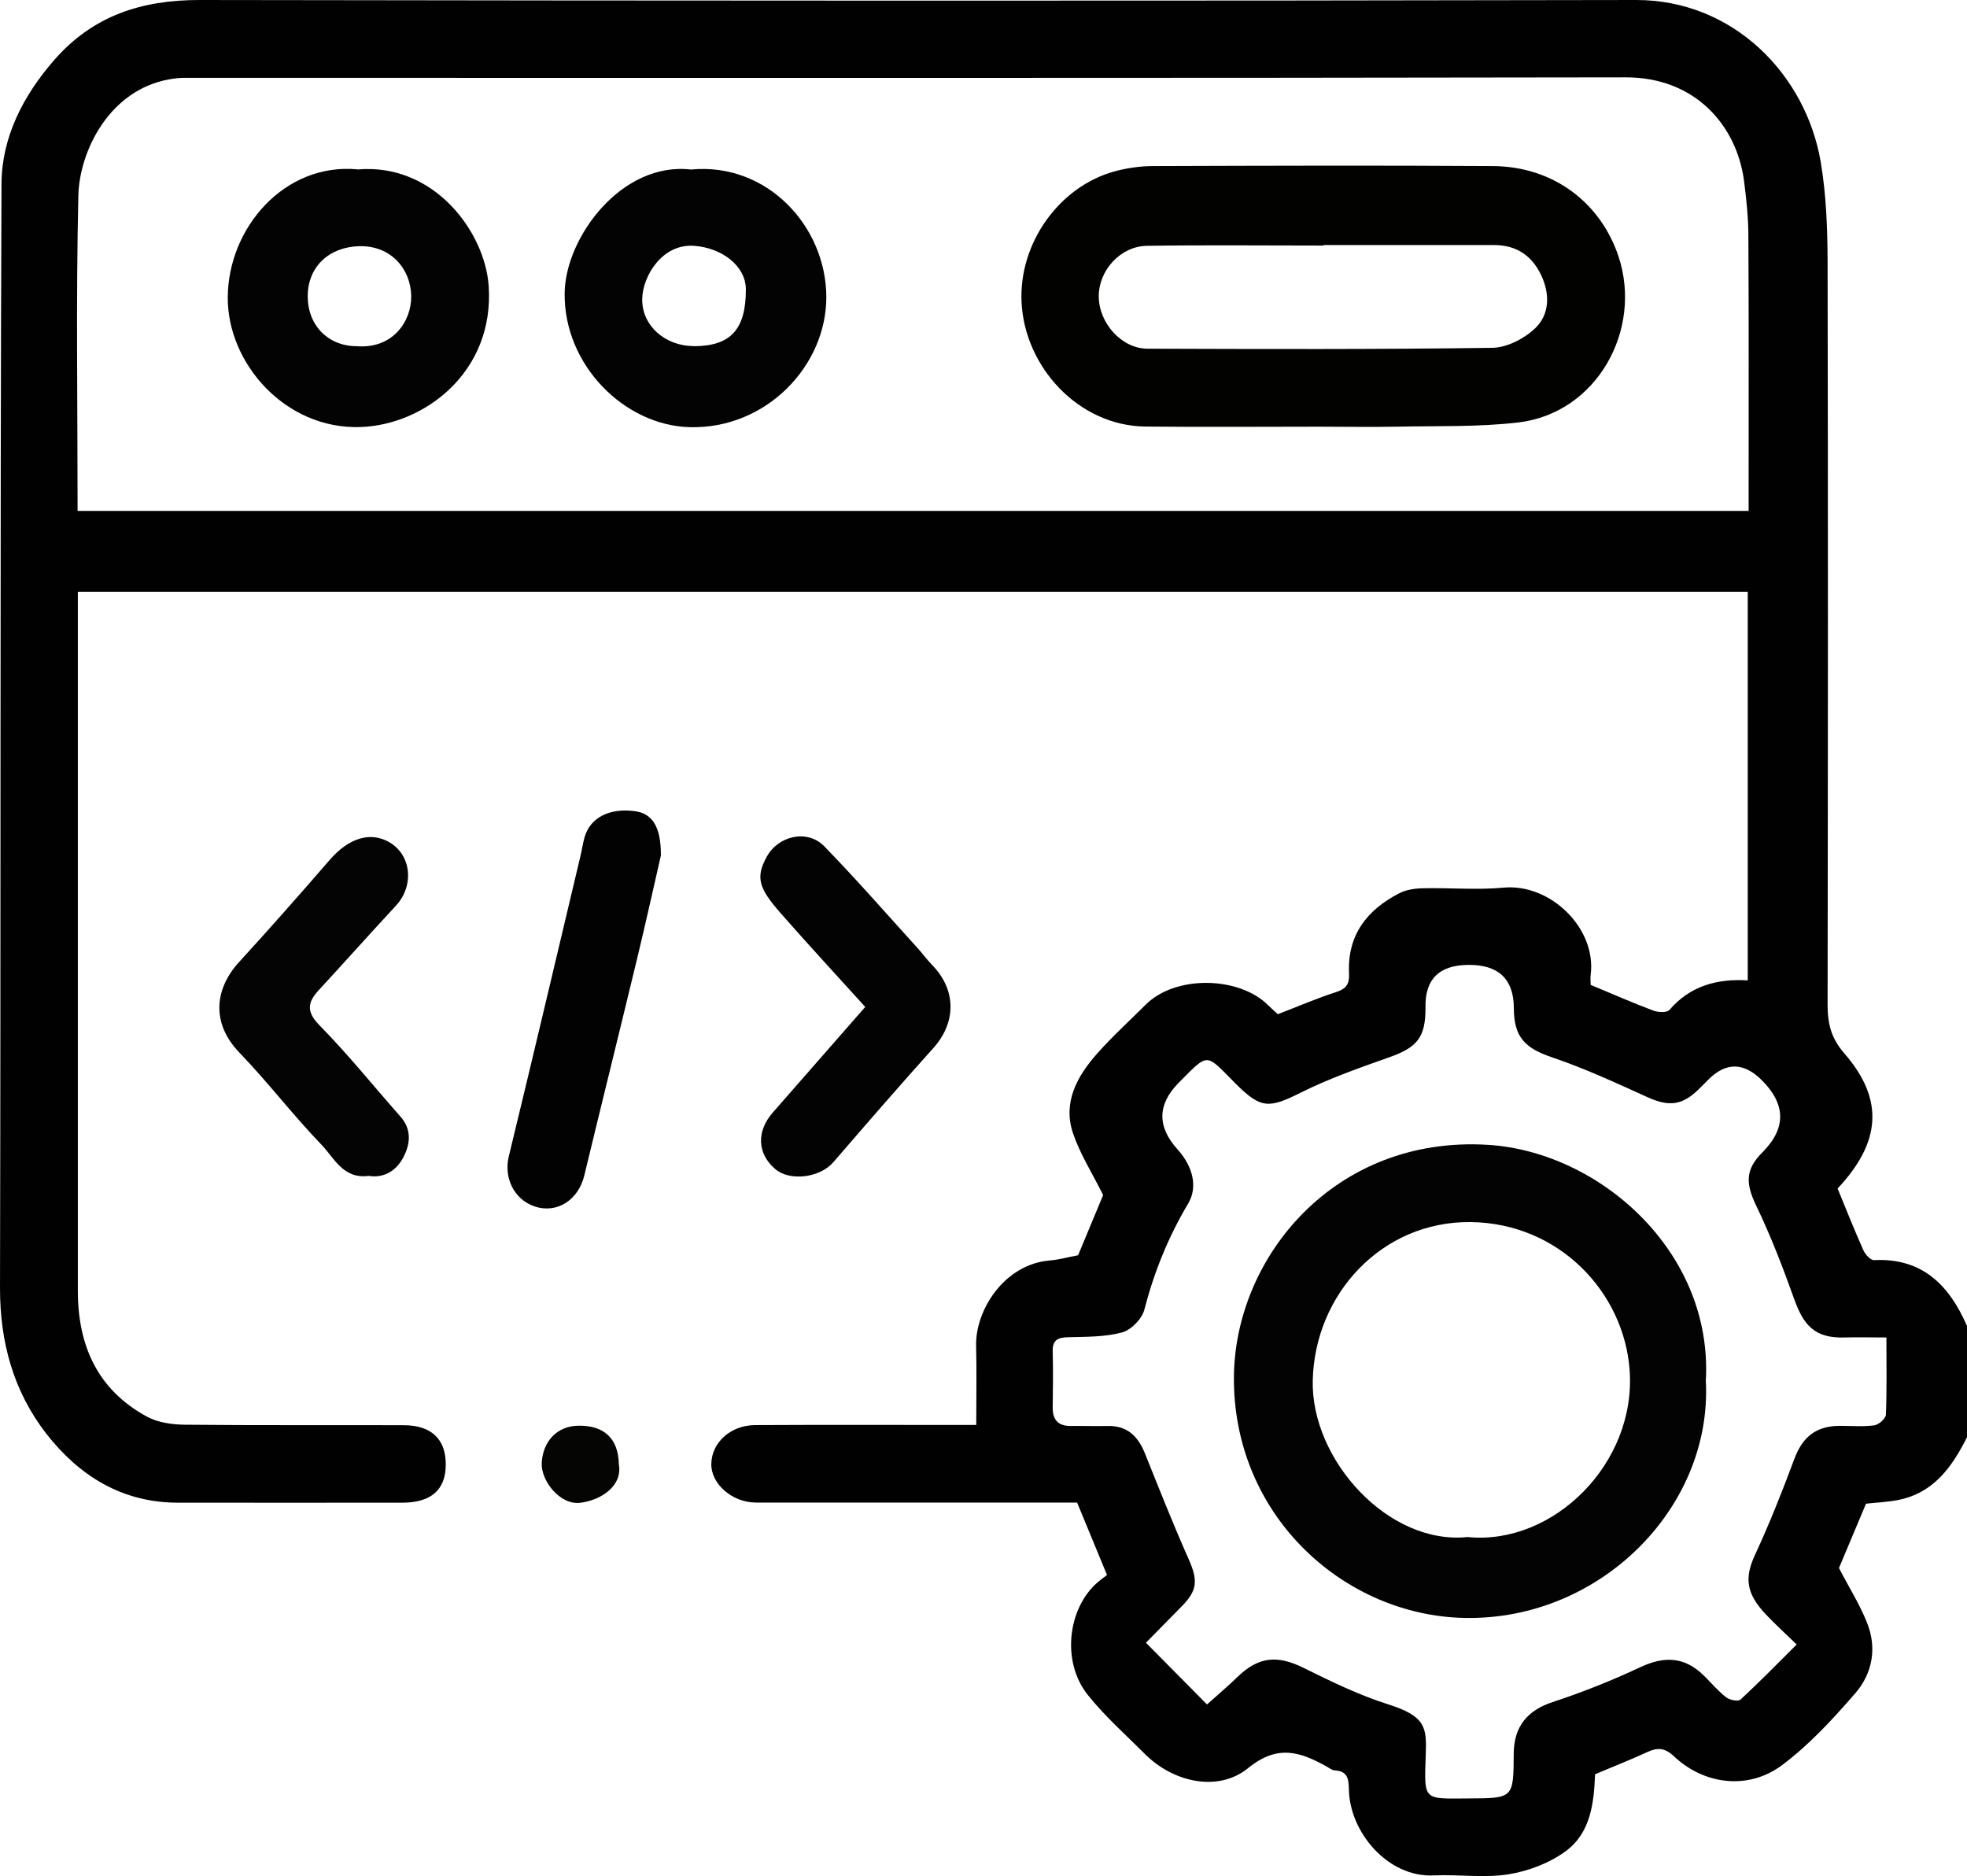 <?xml version="1.0" encoding="UTF-8"?>
<svg id="Layer_2" data-name="Layer 2" xmlns="http://www.w3.org/2000/svg" viewBox="0 0 157.18 149.89">
  <g id="Layer_1-2" data-name="Layer 1">
    <g>
      <path d="m157.18,114.83c-1.19,2.37-2.66,4.45-5.48,5.01-.83.17-1.69.2-2.59.3-.74,1.76-1.51,3.58-2.16,5.14.79,1.53,1.66,2.9,2.25,4.39.8,2.01.42,4.04-.95,5.62-1.79,2.06-3.68,4.12-5.85,5.74-2.7,2.02-6.24,1.56-8.64-.71-.73-.69-1.32-.71-2.14-.33-1.34.62-2.73,1.16-4.16,1.77-.09,2.24-.33,4.66-2.34,6.14-1.29.95-2.97,1.59-4.57,1.85-1.94.31-3.98,0-5.97.09-3.7.18-6.72-3.47-6.79-6.83-.02-.85-.08-1.5-1.12-1.56-.23-.01-.45-.19-.66-.31-2.11-1.17-3.91-1.8-6.28.13-2.4,1.95-5.98,1.12-8.21-1.1-1.55-1.55-3.21-3.02-4.58-4.73-2.17-2.7-1.59-6.98.76-9.01.27-.23.56-.44.76-.59-.84-2.03-1.59-3.86-2.39-5.79-6.81,0-13.71,0-20.61,0-1.69,0-3.38,0-5.06,0-1.91-.01-3.6-1.5-3.56-3.11.04-1.7,1.55-3.07,3.51-3.08,5.52-.03,11.05-.01,16.57-.01.3,0,.6,0,1.09,0,0-2.16.04-4.24-.01-6.31-.08-2.82,2.22-6.52,5.87-6.83.74-.06,1.47-.27,2.28-.42.7-1.67,1.43-3.45,2-4.81-.89-1.78-1.85-3.29-2.41-4.94-.83-2.47.33-4.55,1.92-6.35,1.22-1.38,2.59-2.62,3.89-3.92,2.41-2.4,7.48-2.25,9.77.03.28.28.59.55.79.73,1.62-.62,3.11-1.27,4.64-1.76.82-.26,1.09-.64,1.05-1.49-.15-3.06,1.43-5.09,4.03-6.42.55-.28,1.25-.38,1.88-.39,2.15-.05,4.31.15,6.44-.05,3.73-.35,7.43,3.24,6.96,6.95-.04.3,0,.6,0,.82,1.74.72,3.36,1.44,5.02,2.06.38.14,1.08.17,1.27-.06,1.65-1.91,3.78-2.51,6.26-2.36v-31.05H6.22c0,.52,0,1.01,0,1.51,0,18.11,0,36.22,0,54.33,0,4.37,1.56,7.92,5.53,10.07.87.47,2,.63,3.02.64,5.83.06,11.66.02,17.49.04,2.22,0,3.38,1.13,3.36,3.17-.01,1.99-1.17,3.02-3.47,3.02-5.99,0-11.97.01-17.96,0-4.45-.01-7.85-2.14-10.49-5.51C1.07,111.15,0,107.25,0,102.92.07,73.51,0,44.09.12,14.68c.02-3.7,1.71-7.01,4.2-9.87C7.42,1.25,11.31,0,15.93,0,54.19.06,92.46.08,130.72,0c7.76-.02,13.6,5.94,14.78,12.99.43,2.58.53,5.24.54,7.86.04,19.8.03,39.59,0,59.39,0,1.52.26,2.69,1.36,3.95,3.19,3.68,2.89,7.09-.56,10.77.68,1.65,1.33,3.3,2.06,4.93.15.34.57.8.85.79,3.87-.19,6.01,2.01,7.43,5.26v8.9ZM6.2,40.82h133.53c0-.56,0-1.06,0-1.56,0-6.8.02-13.6-.02-20.4,0-1.45-.16-2.92-.34-4.36-.57-4.45-3.89-8.33-9.47-8.32-38.4.07-76.8.04-115.2.04-.39,0-.79.05-1.18.12-4.76.84-7.18,5.71-7.26,9.31-.19,8.32-.06,16.66-.06,25.16Zm85.36,90.42c1.78,1.8,3.26,3.29,4.89,4.94.82-.74,1.66-1.44,2.44-2.2,1.67-1.62,3.18-1.76,5.26-.73,2.2,1.09,4.44,2.18,6.77,2.92,3,.95,3.09,1.83,3.01,4.01-.13,3.74-.23,3.53,3.4,3.51,3.61-.02,3.61,0,3.63-3.58.01-2.19,1.12-3.47,3.11-4.12,2.37-.78,4.71-1.71,6.97-2.77,1.99-.94,3.6-.85,5.15.69.58.58,1.11,1.21,1.76,1.71.27.21.95.34,1.13.17,1.52-1.4,2.97-2.89,4.49-4.4-.94-.91-1.73-1.63-2.47-2.41-1.6-1.69-1.69-2.95-.87-4.73,1.16-2.5,2.18-5.07,3.14-7.65.65-1.77,1.72-2.67,3.64-2.68.92,0,1.85.08,2.76-.04.36-.05.91-.54.93-.85.08-2.02.04-4.05.04-6.17-1.24,0-2.31-.03-3.37,0-2.37.07-3.26-1-4-3.07-.9-2.52-1.86-5.02-3.02-7.43-.87-1.8-.9-2.91.48-4.29q2.86-2.86-.04-5.76-2.17-2.17-4.28-.05c-.25.25-.5.51-.76.76-1.33,1.31-2.39,1.41-4.08.65-2.5-1.13-5.01-2.3-7.61-3.18-2.18-.73-3.08-1.61-3.09-3.91q0-3.49-3.58-3.49t-3.48,3.45c0,2.35-.66,3.14-2.89,3.93-2.37.84-4.77,1.68-7.02,2.8-2.6,1.3-3.23,1.34-5.26-.69-2.44-2.44-2.1-2.54-4.55-.07q-2.57,2.59-.08,5.34c1.23,1.37,1.61,3,.84,4.3-1.59,2.67-2.73,5.49-3.51,8.5-.19.73-1.06,1.62-1.79,1.81-1.38.37-2.88.34-4.33.38-.83.02-1.23.26-1.2,1.15.04,1.48.02,2.97,0,4.45-.01,1.01.44,1.5,1.46,1.49.97-.01,1.94.02,2.92,0,1.6-.04,2.46.85,3.01,2.24,1.13,2.81,2.24,5.63,3.47,8.39.75,1.69.72,2.5-.55,3.78-.95.96-1.9,1.93-2.87,2.92Z" style="fill: #010101;"/>
      <path d="m69.13,80.44c-2.28-2.52-4.55-4.97-6.75-7.48-1.72-1.96-2.04-2.83-1.11-4.51.92-1.68,3.24-2.22,4.59-.84,2.58,2.65,5.01,5.44,7.5,8.18.37.41.69.86,1.08,1.26,1.99,2.01,2,4.62.14,6.69-2.7,3-5.35,6.06-7.99,9.12-1.07,1.24-3.48,1.55-4.65.54-1.43-1.23-1.51-3.01-.18-4.52,2.43-2.78,4.86-5.56,7.38-8.43Z" style="fill: #040303;"/>
      <path d="m29.46,93.95c-2.05.27-2.76-1.45-3.78-2.5-2.28-2.36-4.28-5-6.56-7.36-2.28-2.37-1.95-5.11-.02-7.22,2.46-2.69,4.87-5.42,7.25-8.17,1.51-1.74,3.24-2.29,4.76-1.41,1.78,1.03,2,3.49.52,5.08-2.07,2.23-4.09,4.5-6.15,6.73-.93,1-1.01,1.75.08,2.85,2.26,2.3,4.29,4.83,6.43,7.25.92,1.03.8,2.18.26,3.23-.56,1.09-1.54,1.72-2.79,1.52Z" style="fill: #040404;"/>
      <path d="m52.82,68.31c-.56,2.44-1.21,5.39-1.92,8.33-1.39,5.76-2.82,11.52-4.21,17.28-.46,1.92-2.15,3.08-3.97,2.47-1.69-.57-2.46-2.34-2.07-3.97,1.94-7.98,3.82-15.98,5.72-23.97.13-.53.2-1.07.35-1.59.46-1.54,1.99-2.32,4.01-2.05,1.37.18,2.09,1.21,2.08,3.51Z" style="fill: #030202;"/>
      <path d="m49.45,116.98c.32,1.78-1.48,2.9-3.1,3.09-1.6.19-3.14-1.76-3.06-3.2.09-1.7,1.21-2.93,2.91-2.96,2.08-.04,3.21,1.03,3.25,3.07Z" style="fill: #050504;"/>
      <path d="m105.33,34.09c-4.6,0-9.21.04-13.81-.01-5.33-.06-9.65-4.76-9.89-9.95-.22-4.72,3.02-9.2,7.37-10.42,1.01-.28,2.09-.44,3.14-.44,9.05-.03,18.11-.06,27.16,0,4.9.03,8.64,3,10.04,7.24,1.93,5.85-1.74,12.49-7.99,13.24-3.21.38-6.48.27-9.73.34-2.1.04-4.19,0-6.29,0h0Zm.43-14.5s0,.02,0,.03c-4.7,0-9.4-.05-14.1.02-2.13.03-3.86,1.96-3.86,4.03,0,2.13,1.82,4.18,3.88,4.19,9.19.03,18.39.06,27.58-.07,1.16-.02,2.54-.73,3.41-1.56,1.16-1.1,1.19-2.72.5-4.21-.74-1.58-1.98-2.44-3.77-2.44-4.55,0-9.09,0-13.64,0Z" style="fill: #020201;"/>
      <path d="m28.56,13.54c6.11-.54,10.19,4.97,10.49,9.31.47,6.91-5.18,11.11-10.26,11.27-6.04.19-10.62-5.14-10.59-10.35.02-5.55,4.52-10.78,10.36-10.24Zm-.06,14.12c2.88.23,4.39-1.98,4.36-4.02-.04-2.14-1.61-4.04-4.17-3.97-2.41.07-4.1,1.65-4.1,4,0,2.33,1.63,3.99,3.92,3.99Z" style="fill: #030303;"/>
      <path d="m55.26,13.54c6.03-.55,10.74,4.52,10.77,10.16.03,5.49-4.77,10.58-10.9,10.43-5.19-.12-10.09-4.93-10.01-10.73.06-4.44,4.57-10.53,10.14-9.85Zm.17,14.12c2.95,0,4.18-1.34,4.17-4.54,0-1.87-1.91-3.32-4.14-3.48-2.55-.18-4.09,2.42-4.14,4.2-.07,2.14,1.81,3.81,4.11,3.81Z" style="fill: #030303;"/>
      <path d="m136.31,110.32c.55,10.25-8.71,19.45-19.79,18.93-9.41-.45-18-8.33-17.92-19.24.08-9.57,8.06-19.3,20.31-18.54,8.86.55,17.98,8.5,17.4,18.85Zm-18.99,12.49c6.81.65,13.45-5.89,12.9-13.35-.45-6.2-5.62-11.73-12.69-11.82-7.11-.08-12.47,5.76-12.63,12.65-.15,6.36,6.07,13.2,12.41,12.51Z" style="fill: #030303;"/>
    </g>
  </g>
</svg>